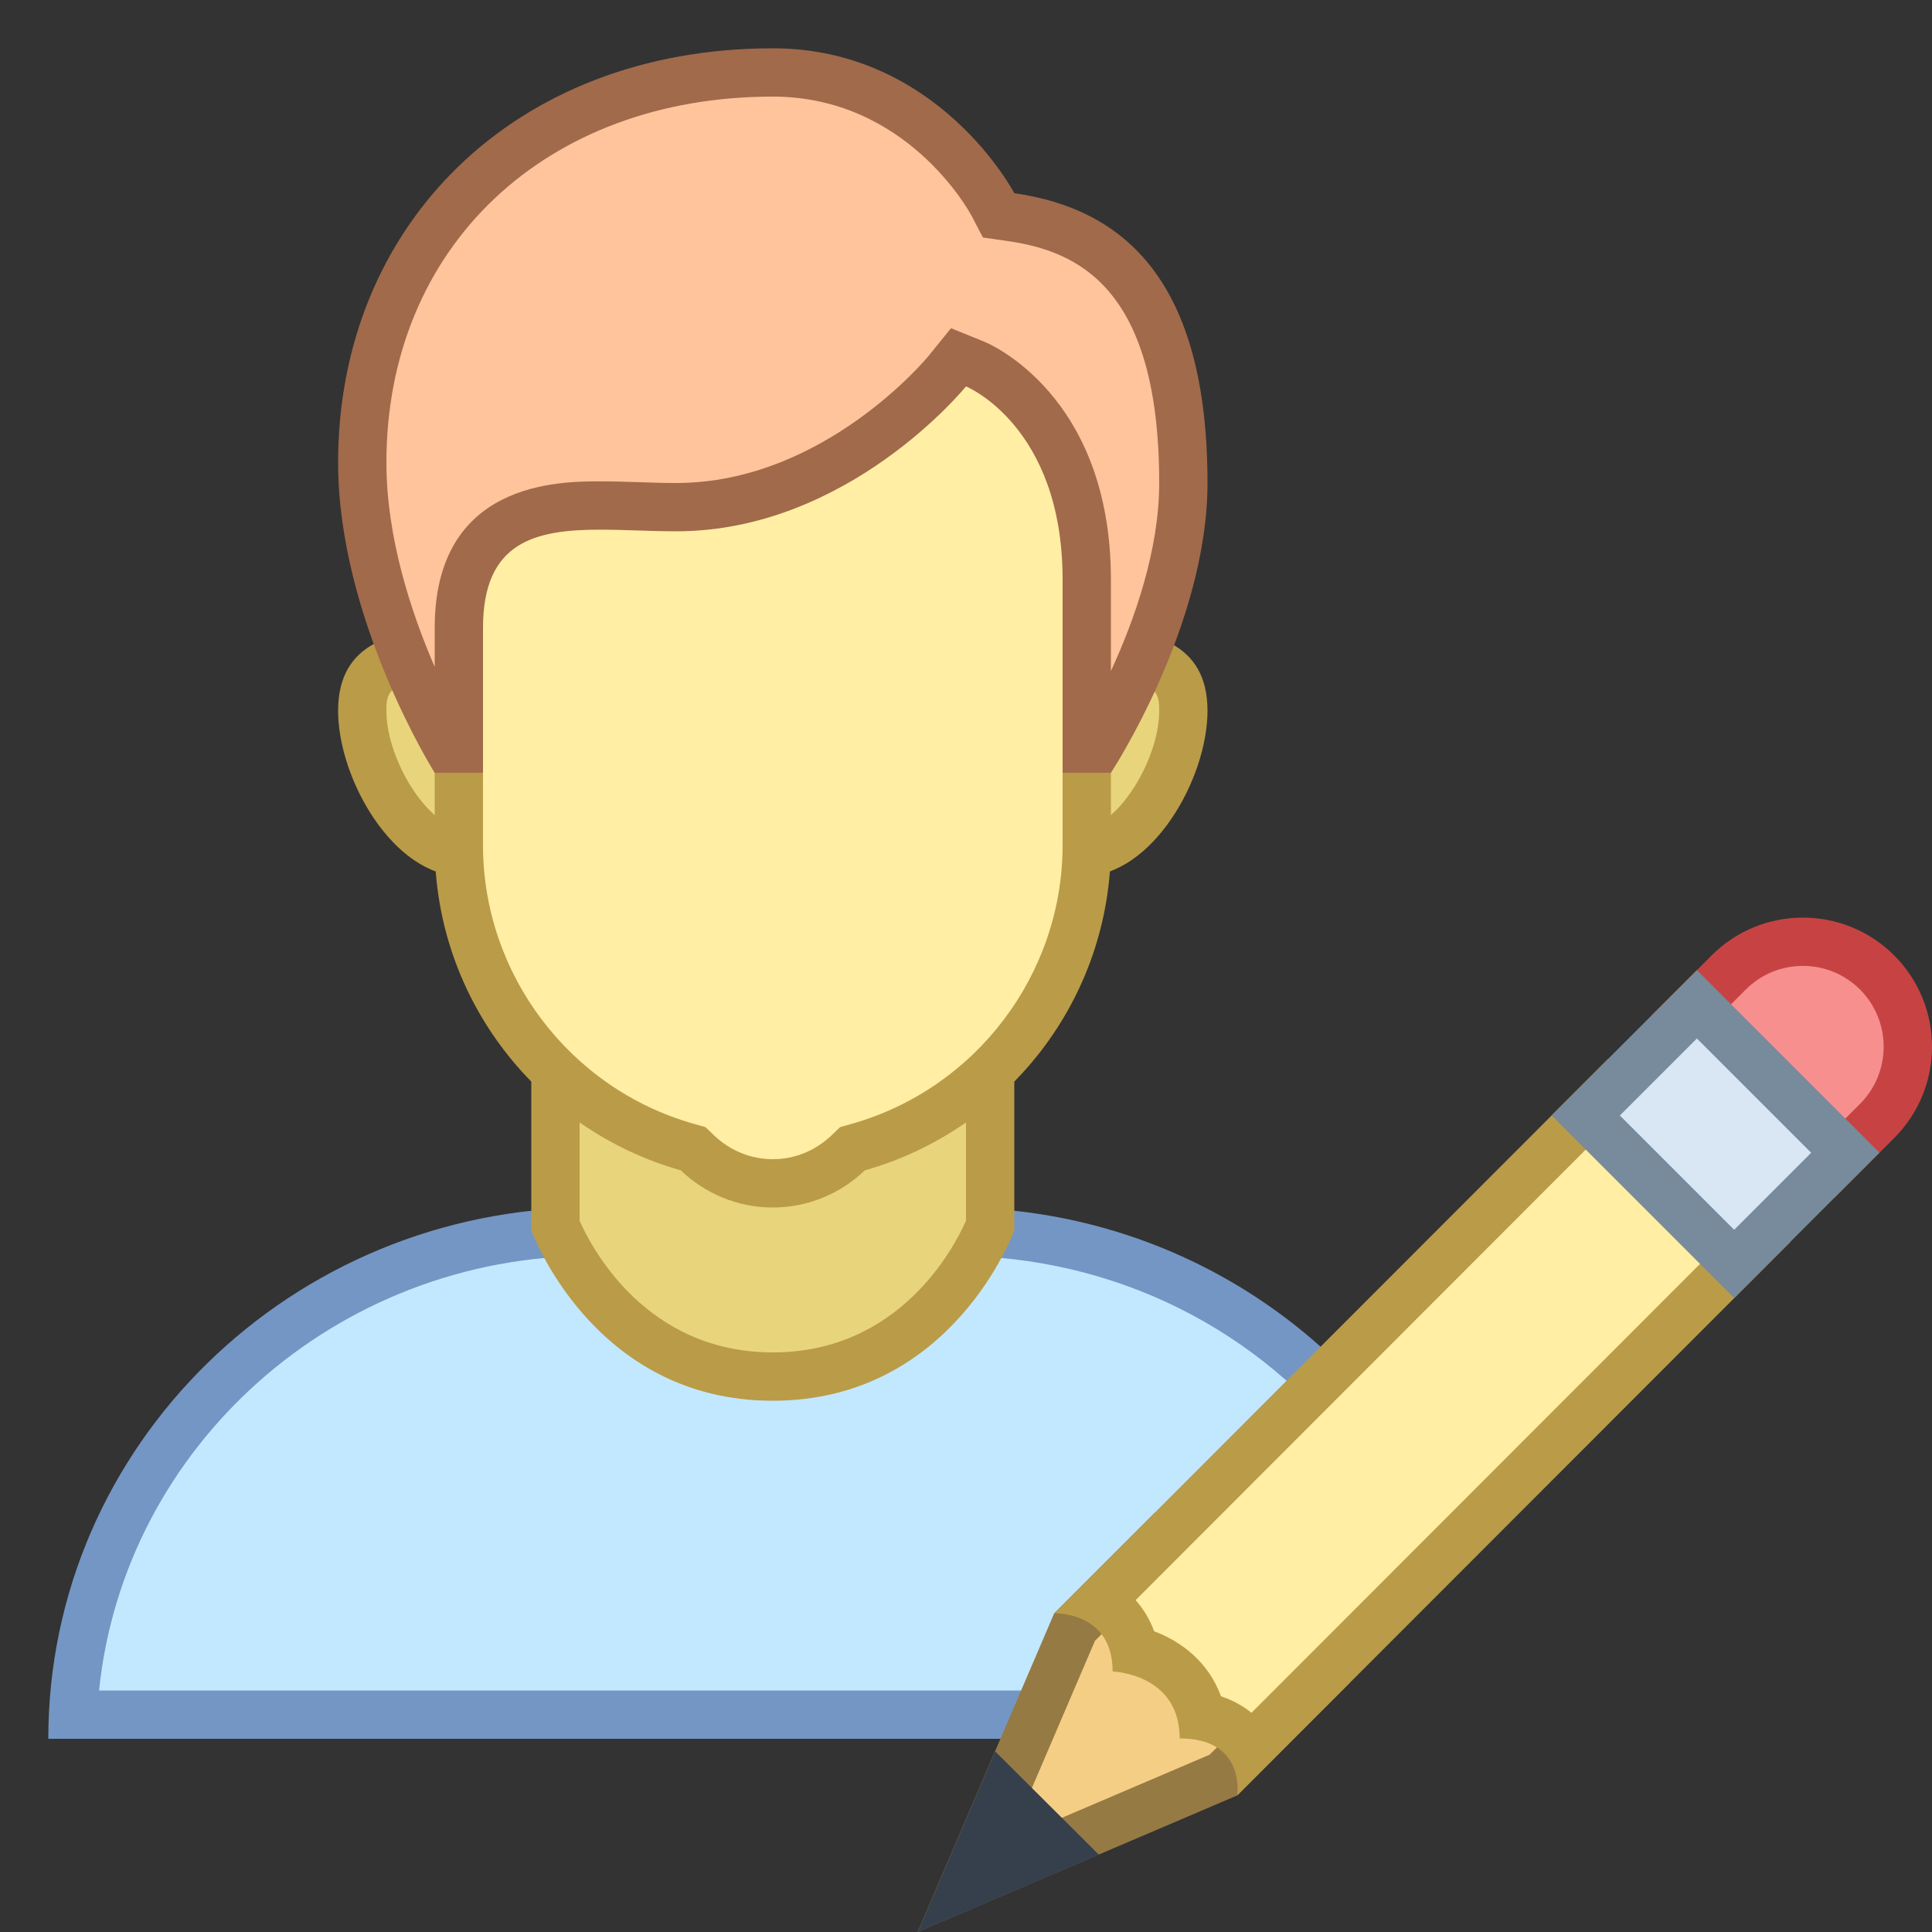 <?xml version="1.0" encoding="iso-8859-1"?><!-- Generator: Adobe Illustrator 19.2.1, SVG Export Plug-In . SVG Version: 6.00 Build 0)  --><svg xmlns="http://www.w3.org/2000/svg" xmlns:xlink="http://www.w3.org/1999/xlink" version="1.1" id="Layer_1" x="0px" y="0px" viewBox="0 0 40 40" style="enable-background:new 0 0 40 40;" xml:space="preserve" width="40" height="40">
<rect x="0" y="0" width="40" height="40" fill="#333333" stroke="none"/>
<g>
	<path style="fill:#C2E8FF;" d="M1.512,35.5c0.269-5.559,4.982-10,10.738-10h7.5c3.605,0,6.911,1.725,8.917,4.633L24.124,35.5H1.512   z"/>
	<g>
		<path style="fill:#7496C4;" d="M19.75,26c3.31,0,6.354,1.523,8.283,4.107L23.892,35L2.051,35c0.516-5.046,4.893-9,10.199-9H19.75     M19.75,25h-7.5C6.037,25,1,29.925,1,36v0h23.356l4.935-5.831C27.302,27.065,23.773,25,19.75,25L19.75,25z"/>
	</g>
</g>
<g>
	<path style="fill:#E8D47B;" d="M16,28.5c-3.075,0-4.297-2.625-4.5-3.123V19.91h9v5.468C20.297,25.875,19.075,28.5,16,28.5z"/>
	<path style="fill:#BA9B48;" d="M20,20.41v4.865C19.737,25.865,18.607,28,16,28c-2.611,0-3.741-2.141-4-2.725V20.41H20 M21,19.41H11   v6.062c0,0,1.267,3.529,5,3.529s5-3.529,5-3.529V19.41L21,19.41z"/>
</g>
<g>
	<g>
		<path style="fill:#E8D47B;" d="M22.429,17.643c-1.143,0-2.071-0.929-2.071-2.071s0.929-2.071,2.071-2.071    c1.725,0,2.071,0.465,2.071,1.214C24.5,15.966,23.476,17.643,22.429,17.643z M9.571,17.643c-1.047,0-2.071-1.677-2.071-2.928    c0-0.75,0.347-1.214,2.071-1.214c1.143,0,2.071,0.929,2.071,2.071S10.714,17.643,9.571,17.643z"/>
	</g>
	<g>
		<path style="fill:#BA9B48;" d="M22.429,14C24,14,24,14.363,24,14.714c0,1.044-0.896,2.429-1.571,2.429    c-0.867,0-1.571-0.705-1.571-1.571S21.562,14,22.429,14 M9.571,14c0.867,0,1.571,0.705,1.571,1.571s-0.705,1.571-1.571,1.571    C8.896,17.143,8,15.758,8,14.714C8,14.363,8,14,9.571,14 M22.429,13c-1.42,0-2.571,1.151-2.571,2.571s1.151,2.571,2.571,2.571    S25,16.134,25,14.714S23.849,13,22.429,13L22.429,13z M9.571,13C8.151,13,7,13.294,7,14.714s1.151,3.429,2.571,3.429    s2.571-1.151,2.571-2.571S10.992,13,9.571,13L9.571,13z"/>
	</g>
</g>
<g>
	<g>
		<path style="fill:#FFEEA3;" d="M16,24.5c-0.58,0-1.134-0.224-1.56-0.631l-0.09-0.086l-0.12-0.034    c-2.785-0.788-4.73-3.357-4.73-6.25V9.364c0-1.564,1.272-2.836,2.836-2.836h7.328c1.563,0,2.836,1.272,2.836,2.836V17.5    c0,2.892-1.945,5.462-4.73,6.25l-0.12,0.034l-0.09,0.086C17.134,24.276,16.58,24.5,16,24.5z"/>
	</g>
	<g>
		<path style="fill:#BA9B48;" d="M19.664,7.028C20.952,7.028,22,8.076,22,9.364V17.5c0,2.67-1.796,5.042-4.367,5.768l-0.239,0.068    l-0.18,0.172C16.882,23.825,16.451,24,16,24s-0.882-0.175-1.215-0.492l-0.18-0.172l-0.239-0.068C11.796,22.542,10,20.17,10,17.5    V9.364c0-1.288,1.048-2.336,2.336-2.336H19.664 M19.664,6.028h-7.328C10.494,6.028,9,7.521,9,9.364V17.5    c0,3.205,2.156,5.9,5.095,6.731C14.591,24.705,15.26,25,16,25s1.409-0.295,1.905-0.769C20.844,23.4,23,20.705,23,17.5V9.364    C23,7.521,21.506,6.028,19.664,6.028L19.664,6.028z"/>
	</g>
</g>
<g>
	<path style="fill:#FFC49C;" d="M22.5,15.5V12c0-3.483-2.218-4.425-2.312-4.463l-0.343-0.139l-0.234,0.288   C19.589,7.713,17.283,10.5,14,10.5c-0.264,0-0.529-0.009-0.791-0.017c-0.265-0.008-0.525-0.017-0.777-0.017   c-0.878,0-2.932,0-2.932,2.534v2.5H9.285C8.845,14.727,7.5,12.151,7.5,9.576C7.5,4.821,10.995,1.5,16,1.5   c3.095,0,4.543,2.704,4.557,2.731l0.119,0.227l0.253,0.037C22.462,4.714,24.5,5.524,24.5,10c0,2.329-1.338,4.761-1.778,5.5H22.5z"/>
	<g>
		<path style="fill:#A16A4A;" d="M16,2c2.762,0,4.062,2.367,4.113,2.463l0.237,0.454l0.507,0.073C22.321,5.199,24,5.958,24,10    c0,1.395-0.515,2.842-1,3.894V12c0-3.816-2.516-4.883-2.623-4.926l-0.687-0.279l-0.467,0.577C19.201,7.397,17.06,10,14,10    c-0.259,0-0.519-0.008-0.775-0.017c-0.27-0.009-0.536-0.017-0.794-0.017C11.582,9.966,9,9.966,9,13v0.807    c-0.486-1.122-1-2.676-1-4.23C8,5.115,11.29,2,16,2 M16,1c-5.36,0-9,3.667-9,8.576C7,12.828,9,16,9,16h1c0,0,0-2.105,0-3    c0-1.791,1.085-2.034,2.431-2.034C12.932,10.966,13.469,11,14,11c3.573,0,6-3,6-3s2,0.813,2,4c0,0.984,0,4,0,4h1c0,0,2-3.037,2-6    c0-4.161-1.703-5.671-4-6C21,4,19.434,1,16,1L16,1z"/>
	</g>
</g>
<g>
	<polygon style="fill:#F5CE85;" points="22.248,33.687 23.931,32.004 27.216,34.865 25.329,36.751 19.951,39.048  "/>
	<path style="fill:#967A44;" d="M23.954,32.687l2.529,2.203l-1.439,1.439l-4.142,1.769l1.768-4.127L23.954,32.687 M23.907,31.32   l-2.081,2.081L19,39.998l6.614-2.825l2.334-2.334L23.907,31.32L23.907,31.32z"/>
</g>
<g>
	<polygon style="fill:#36404D;" points="20.604,36.261 19.002,40 22.751,38.399  "/>
</g>
<g>
	<path style="fill:#F78F8F;" d="M34.906,21.018l0.885-0.884c0.41-0.411,0.955-0.636,1.536-0.636c0.58,0,1.126,0.226,1.536,0.636   c0.848,0.847,0.848,2.226,0,3.073l-0.884,0.884L34.906,21.018z"/>
	<g>
		<path style="fill:#C74343;" d="M37.327,19.998c0.447,0,0.867,0.174,1.183,0.49c0.652,0.652,0.652,1.714,0,2.366l-0.53,0.53    l-2.366-2.366l0.53-0.53C36.46,20.172,36.88,19.998,37.327,19.998 M37.327,18.998c-0.684,0-1.368,0.261-1.89,0.783L34.2,21.018    l3.78,3.78l1.237-1.237c1.044-1.044,1.044-2.736,0-3.78C38.695,19.259,38.011,18.998,37.327,18.998L37.327,18.998z"/>
	</g>
</g>
<g>
	<path style="fill:#FFEEA3;" d="M25.893,36.187c-0.034-0.054-0.073-0.108-0.118-0.161c-0.221-0.258-0.522-0.424-0.9-0.495   c-0.177-0.793-0.803-1.21-1.384-1.36c-0.103-0.474-0.373-0.809-0.713-1.015l10.516-10.524l3.073,3.073L25.893,36.187z"/>
	<g>
		<path style="fill:#BA9B48;" d="M33.293,23.339l2.366,2.366l-9.749,9.757c-0.161-0.131-0.368-0.254-0.631-0.342    c-0.255-0.704-0.813-1.132-1.383-1.346c-0.091-0.248-0.223-0.463-0.384-0.645L33.293,23.339 M33.293,21.925L21.827,33.401    c0,0,0.005,0,0.015,0c0.137,0,1.194,0.038,1.194,1.205c0,0,1.388,0.043,1.388,1.386c1.38,0,1.191,1.182,1.191,1.182l11.459-11.468    L33.293,21.925L33.293,21.925z"/>
	</g>
</g>
<g>
	
		<rect x="33.891" y="21.308" transform="matrix(0.707 -0.707 0.707 0.707 -6.2 31.992)" style="fill:#D9E7F5;" width="3.254" height="4.346"/>
	<g>
		<path style="fill:#788B9C;" d="M35.132,21.501l2.366,2.366l-1.594,1.594l-2.366-2.366L35.132,21.501 M35.132,20.086l-3.008,3.008    l3.78,3.78l3.008-3.008L35.132,20.086L35.132,20.086z"/>
	</g>
</g>
</svg>